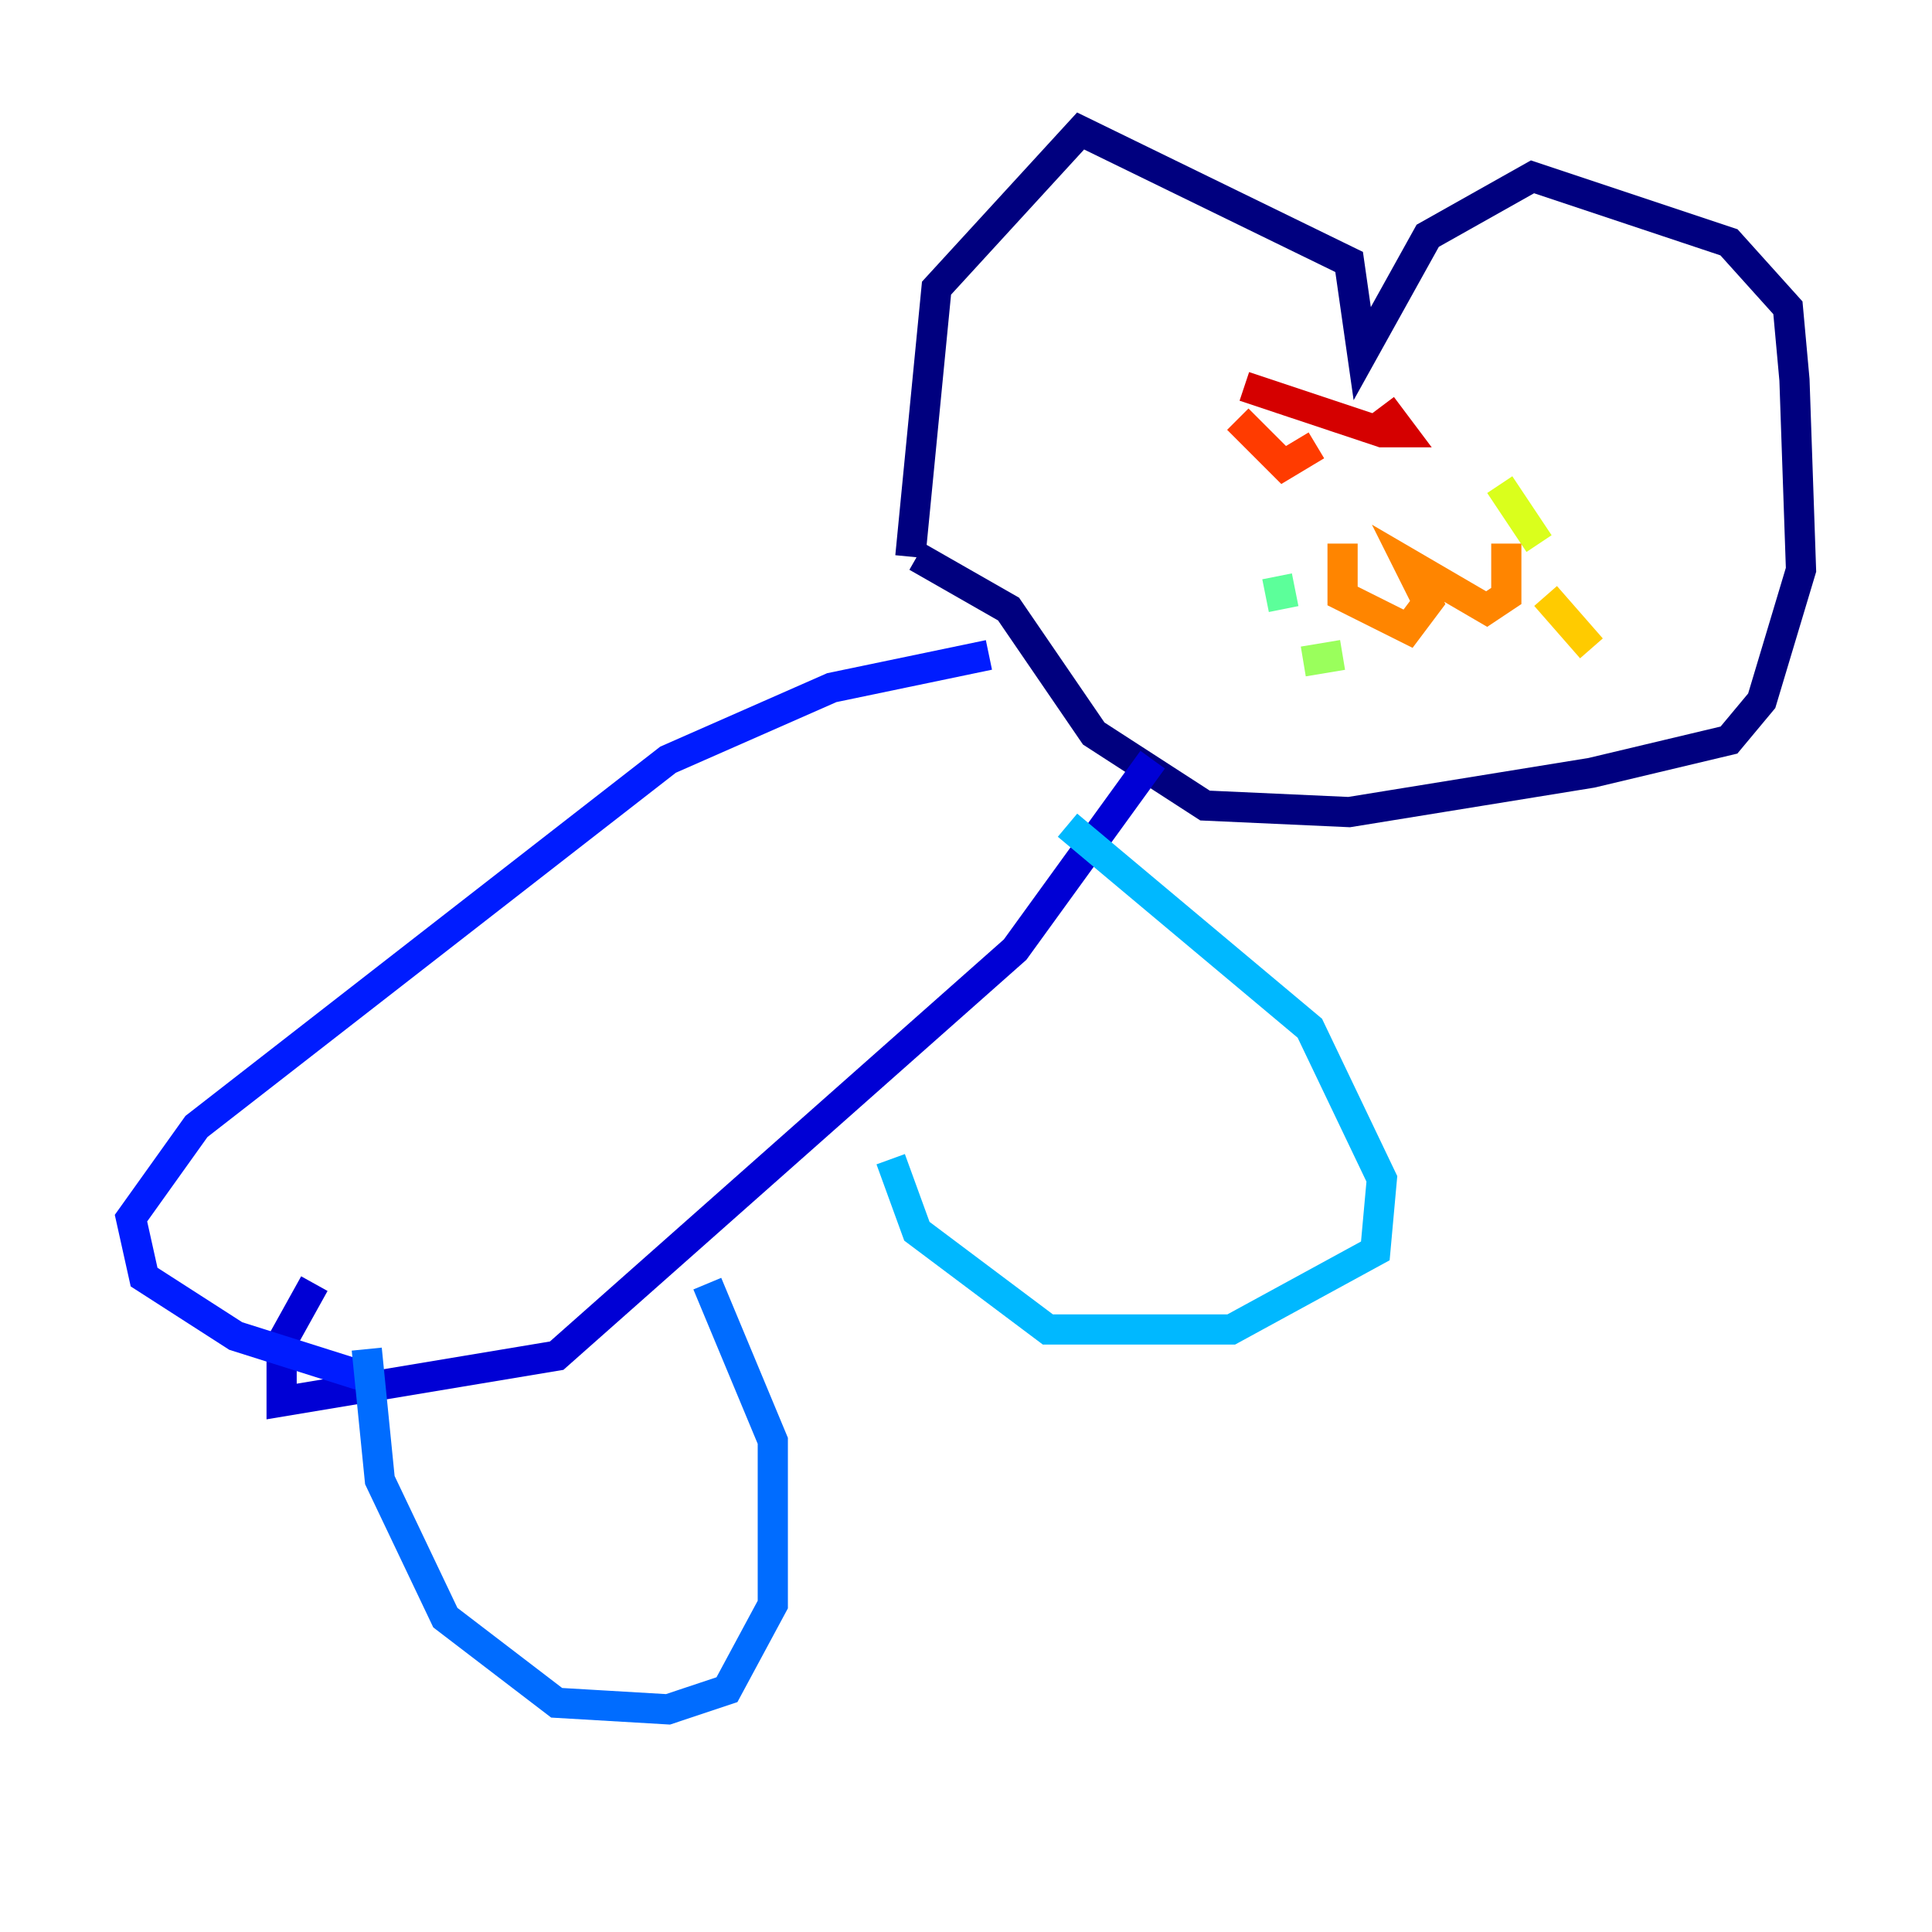 <?xml version="1.0" encoding="utf-8" ?>
<svg baseProfile="tiny" height="128" version="1.2" viewBox="0,0,128,128" width="128" xmlns="http://www.w3.org/2000/svg" xmlns:ev="http://www.w3.org/2001/xml-events" xmlns:xlink="http://www.w3.org/1999/xlink"><defs /><polyline fill="none" points="60.312,36.881 62.047,19.091 71.593,8.678 89.383,17.356 90.251,23.43 94.59,15.62 101.532,11.715 114.549,16.054 118.454,20.393 118.888,25.166 119.322,37.749 116.719,46.427 114.549,49.031 105.437,51.2 89.383,53.803 79.837,53.37 72.461,48.597 66.82,40.352 60.746,36.881" stroke="#00007f" stroke-width="2" /><polyline fill="none" points="76.366,50.332 67.254,62.915 36.881,89.817 18.658,92.854 18.658,88.949 20.827,85.044" stroke="#0000d5" stroke-width="2" /><polyline fill="none" points="65.519,43.39 55.105,45.559 44.258,50.332 13.017,74.63 8.678,80.705 9.546,84.61 15.62,88.515 23.864,91.119" stroke="#001cff" stroke-width="2" /><polyline fill="none" points="24.298,89.383 25.166,98.061 29.505,107.173 36.881,112.814 44.258,113.248 48.163,111.946 51.2,106.305 51.2,95.458 46.861,85.044" stroke="#006cff" stroke-width="2" /><polyline fill="none" points="70.725,54.671 86.78,68.122 91.552,78.102 91.119,82.875 81.573,88.081 69.424,88.081 60.746,81.573 59.01,76.8" stroke="#00b8ff" stroke-width="2" /><polyline fill="none" points="83.308,37.749 83.308,37.749" stroke="#1cffda" stroke-width="2" /><polyline fill="none" points="84.61,38.183 85.044,40.352" stroke="#5cff9a" stroke-width="2" /><polyline fill="none" points="86.346,43.824 88.949,43.39" stroke="#9aff5c" stroke-width="2" /><polyline fill="none" points="99.363,32.108 101.966,36.014" stroke="#daff1c" stroke-width="2" /><polyline fill="none" points="102.4,39.485 105.437,42.956" stroke="#ffcb00" stroke-width="2" /><polyline fill="none" points="88.949,36.014 88.949,39.485 93.288,41.654 94.59,39.919 93.288,37.315 98.495,40.352 99.797,39.485 99.797,36.014" stroke="#ff8500" stroke-width="2" /><polyline fill="none" points="82.007,27.77 85.044,30.807 87.214,29.505" stroke="#ff3b00" stroke-width="2" /><polyline fill="none" points="82.441,25.6 91.552,28.637 92.854,28.637 91.552,26.902" stroke="#d50000" stroke-width="2" /><polyline fill="none" points="95.891,25.6 95.891,25.6" stroke="#7f0000" stroke-width="2" /></svg>